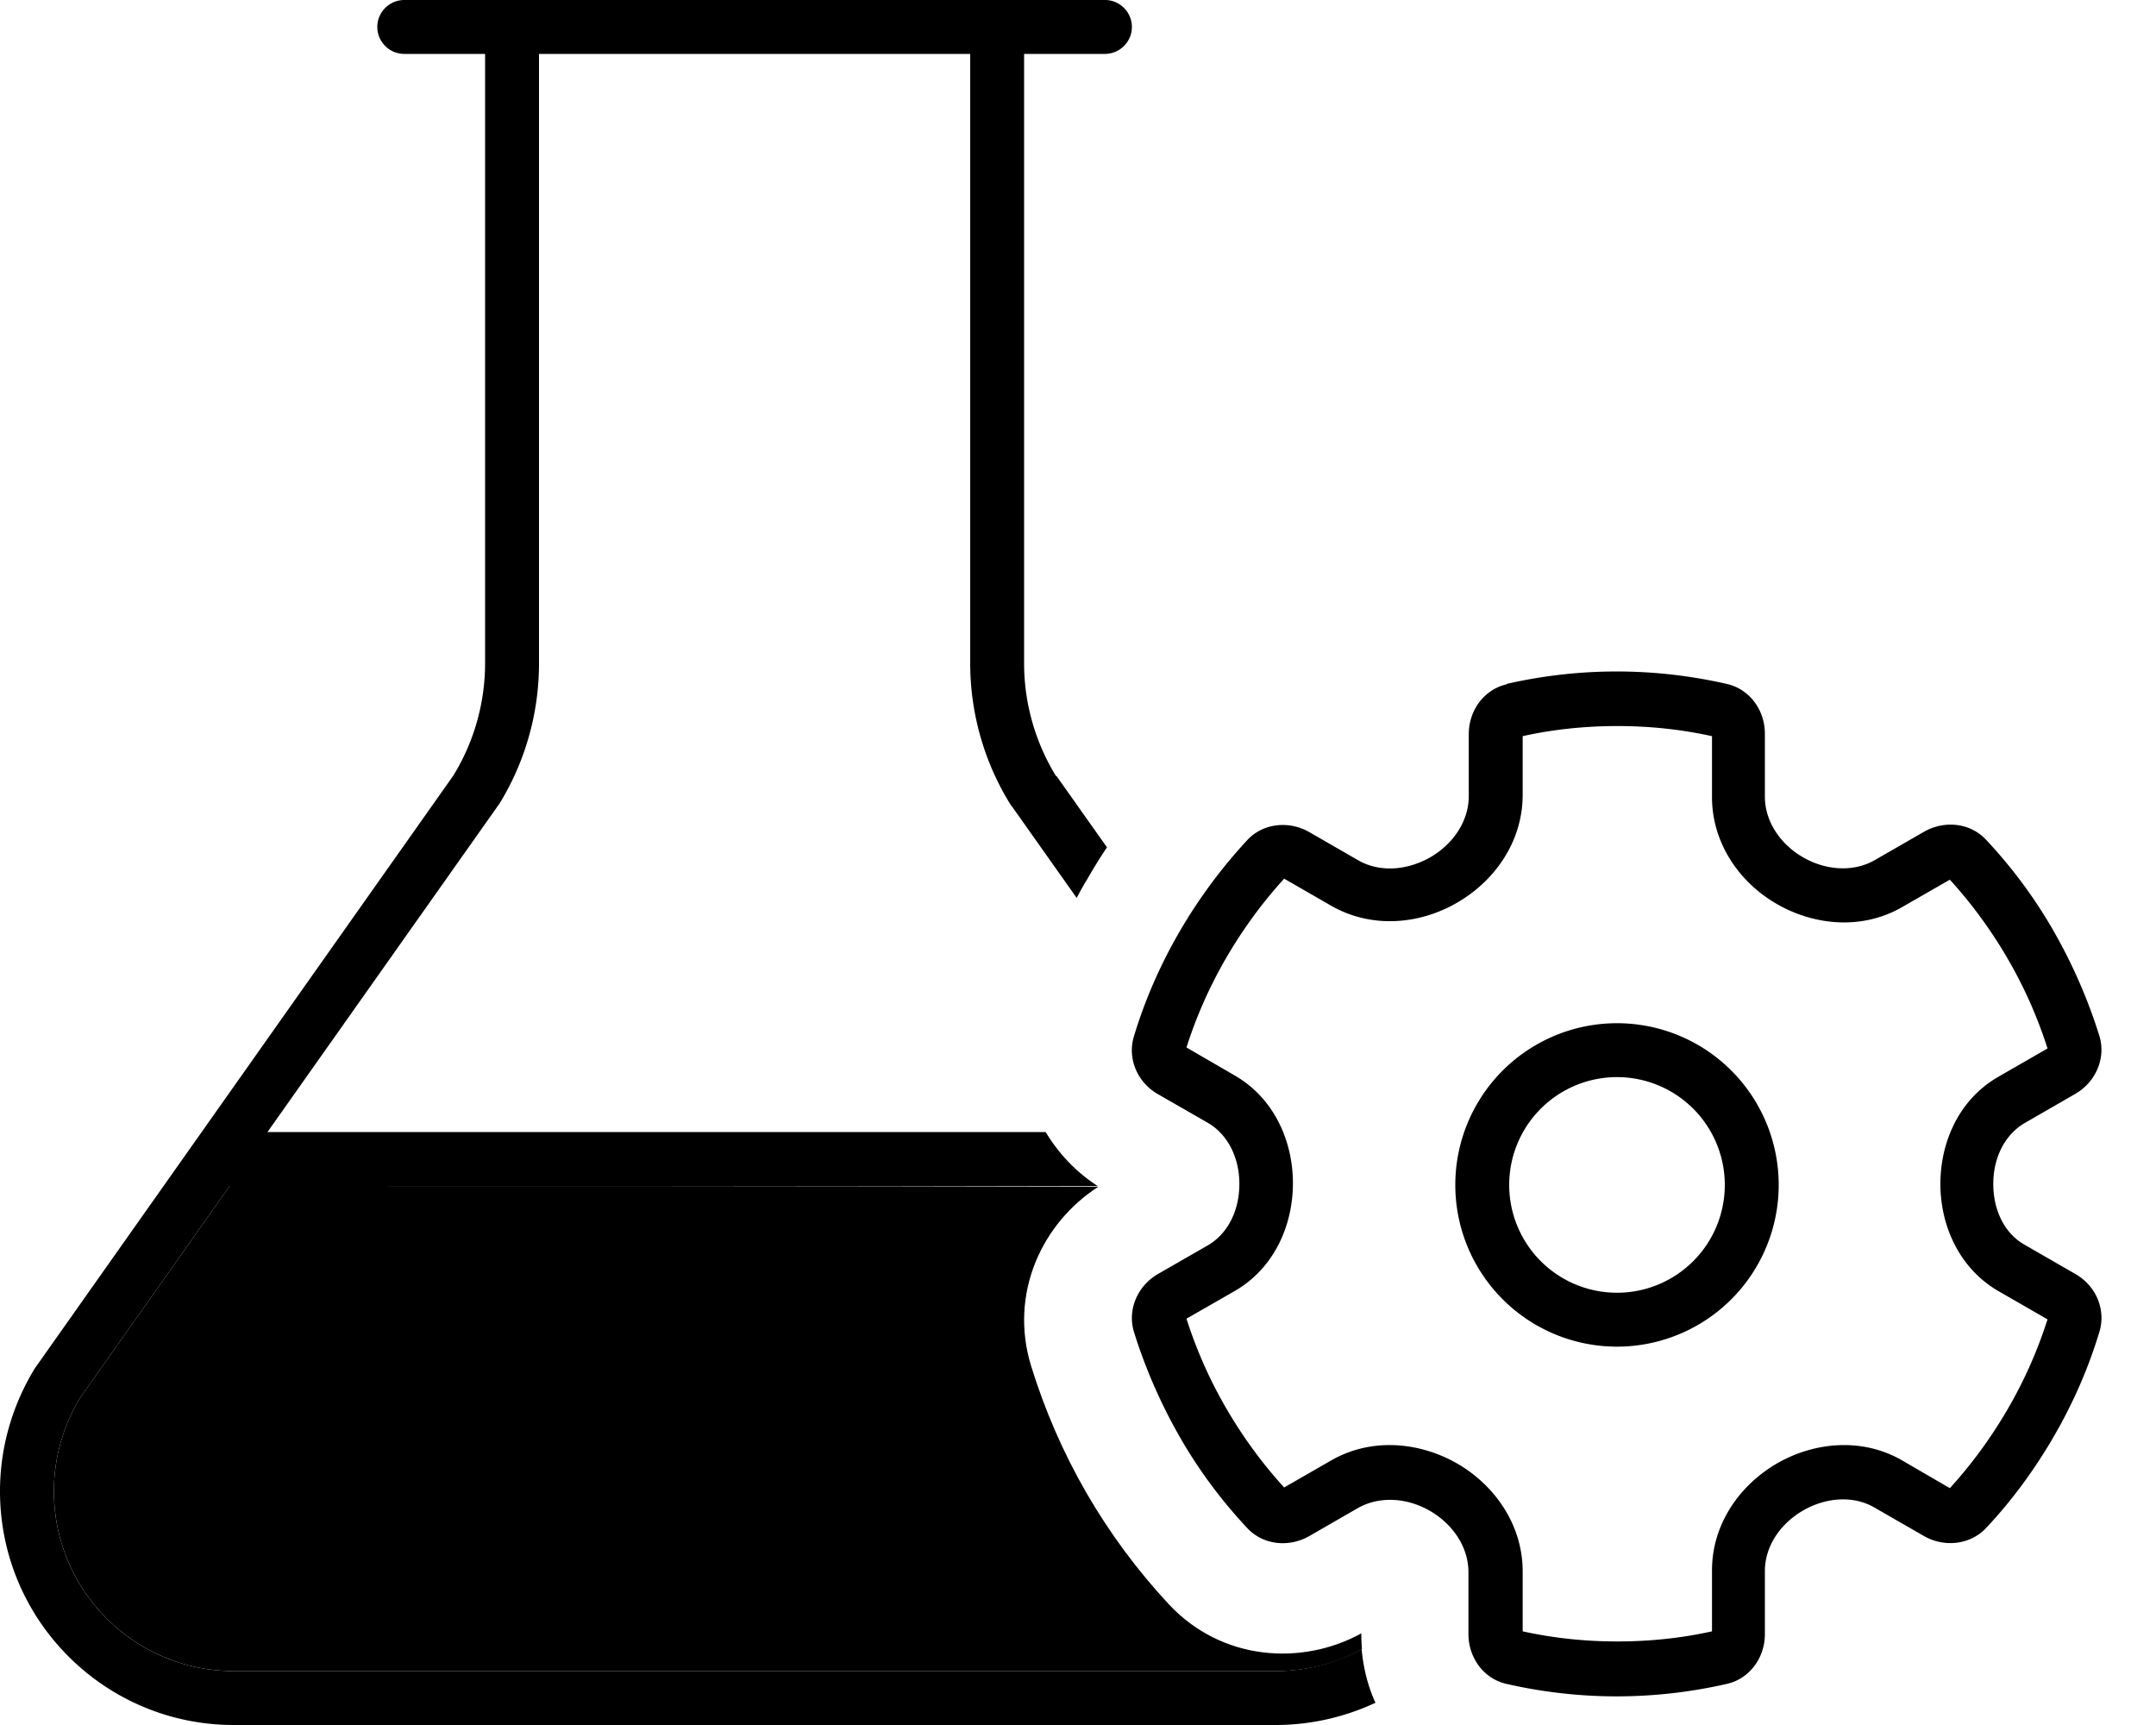 <svg xmlns="http://www.w3.org/2000/svg" viewBox="0 0 640 512"><path class="pr-icon-duotone-secondary" d="M16 442.6c0-9.7 2.7-19.3 7.7-27.6l44.5-63 3.8 0c84.6 0 169.2 0 254.1 .2c-16.6 10.6-26.7 31.6-20 53.3c4 12.9 9.4 25.5 16.4 37.6s15.2 23.1 24.4 33c15.7 16.9 39.6 18.4 57.2 8.7l0 .9c0 1.3 .1 2.5 .2 3.8c-7.6 4.2-16.3 6.5-25.6 6.5L69.4 496C39.9 496 16 472.1 16 442.6z"/><path class="pr-icon-duotone-primary" d="M313.5 230.4c-6.2-10.1-9.5-21.7-9.5-33.5L304 16l24 0c4.4 0 8-3.6 8-8s-3.6-8-8-8L304 0 288 0 160 0 144 0 120 0c-4.4 0-8 3.6-8 8s3.6 8 8 8l24 0 0 180.8c0 11.8-3.3 23.5-9.5 33.5L10.3 406.2C3.6 417.2 0 429.7 0 442.6C0 480.9 31.1 512 69.4 512l309.2 0c10.6 0 20.7-2.4 29.7-6.6c-2.3-5-3.6-10.4-4.1-15.9c-7.6 4.1-16.3 6.5-25.6 6.5L69.4 496C39.9 496 16 472.1 16 442.6c0-9.7 2.7-19.3 7.7-27.6l44.5-63 3.8 0 253.8 0c-6.2-4-11.5-9.5-15.4-16l-231 0 68.1-96.4c.2-.3 .4-.6 .6-.8c7.8-12.6 11.9-27.1 11.9-41.9L160 16l128 0 0 180.8c0 14.8 4.1 29.3 11.9 41.9c.2 .3 .4 .6 .6 .8l19.1 27c1-1.8 1.9-3.6 3-5.3c1.9-3.3 3.9-6.6 6-9.7l-15-21.2zM452 218.5c9-2 18.4-3 28.1-3s19 1 28.1 3l0 18.1c0 13.8 8.3 25.5 19.4 31.8c11 6.3 25.2 7.7 37.1 .8l14.1-8.1c6.4 7 12.2 14.9 17.2 23.5c5 8.6 8.9 17.5 11.8 26.6l-14.6 8.4c-11.8 6.8-17.2 19.5-17.2 31.8s5.5 25 17.2 31.8l14.6 8.4c-2.9 9.1-6.8 18-11.8 26.6c-5 8.6-10.8 16.5-17.2 23.5l-14.1-8.2c-11.9-6.9-26.1-5.5-37.1 .8c-11.1 6.4-19.4 18-19.4 31.8l0 18.1c-9 2-18.4 3-28.1 3s-19-1-28.1-3l0-17.8c0-13.9-8.4-25.7-19.6-32.1c-11.1-6.3-25.3-7.7-37.3-.8l-13.9 8c-6.4-7-12.2-14.9-17.2-23.5s-8.9-17.5-11.8-26.6l14.3-8.2c11.8-6.8 17.3-19.6 17.3-32c0-12.4-5.5-25.2-17.3-32l-14.3-8.3c2.9-9.1 6.8-18 11.8-26.6s10.8-16.5 17.2-23.5l13.9 8c12 6.9 26.2 5.6 37.3-.8c11.2-6.4 19.6-18.1 19.6-32.1l0-17.8zm-4.7-15.4c-6.7 1.5-11.3 7.7-11.3 14.8l0 18.4c0 7.2-4.4 14.1-11.5 18.2c-7.1 4-15.2 4.4-21.4 .8L388.7 247c-6.1-3.5-13.8-2.7-18.5 2.4c-7.5 8.1-14.3 17.2-20.1 27.2s-10.3 20.4-13.5 31c-2 6.6 1 13.7 7.2 17.2l14.8 8.5c5.8 3.4 9.3 10.2 9.3 18.1c0 8-3.5 14.8-9.3 18.2l-14.8 8.5c-6.1 3.5-9.2 10.6-7.2 17.2c3.3 10.6 7.8 21 13.5 31s12.5 19.1 20.1 27.2c4.7 5.1 12.4 5.9 18.5 2.4l14.4-8.3c6.2-3.5 14.3-3.2 21.3 .8c7.1 4.1 11.5 11 11.5 18.2l0 18.4c0 7.1 4.6 13.3 11.3 14.8c10.5 2.4 21.5 3.7 32.7 3.7s22.2-1.3 32.7-3.7c6.7-1.5 11.3-7.7 11.3-14.8l0-18.7c0-7.1 4.3-13.9 11.4-18c7-4 15.1-4.4 21.2-.8l14.6 8.4c6.1 3.5 13.8 2.6 18.5-2.4c7.6-8.1 14.3-17.2 20.1-27.2s10.3-20.4 13.5-31c2-6.6-1-13.7-7.2-17.2l-15.1-8.7c-5.8-3.3-9.2-10.1-9.2-18s3.5-14.6 9.2-18l15.1-8.7c6.1-3.5 9.2-10.6 7.2-17.2c-3.3-10.6-7.8-21-13.5-31s-12.5-19.1-20.1-27.2c-4.7-5.1-12.4-5.9-18.5-2.4l-14.6 8.4c-6.1 3.5-14.2 3.2-21.2-.8c-7-4-11.4-10.9-11.4-18l0-18.7c0-7.1-4.6-13.3-11.3-14.8c-10.5-2.4-21.5-3.7-32.7-3.7s-22.2 1.3-32.7 3.7zM480 319.7a32 32 0 1 1 0 64 32 32 0 1 1 0-64zm0 80a48 48 0 1 0 0-96 48 48 0 1 0 0 96z"/></svg>